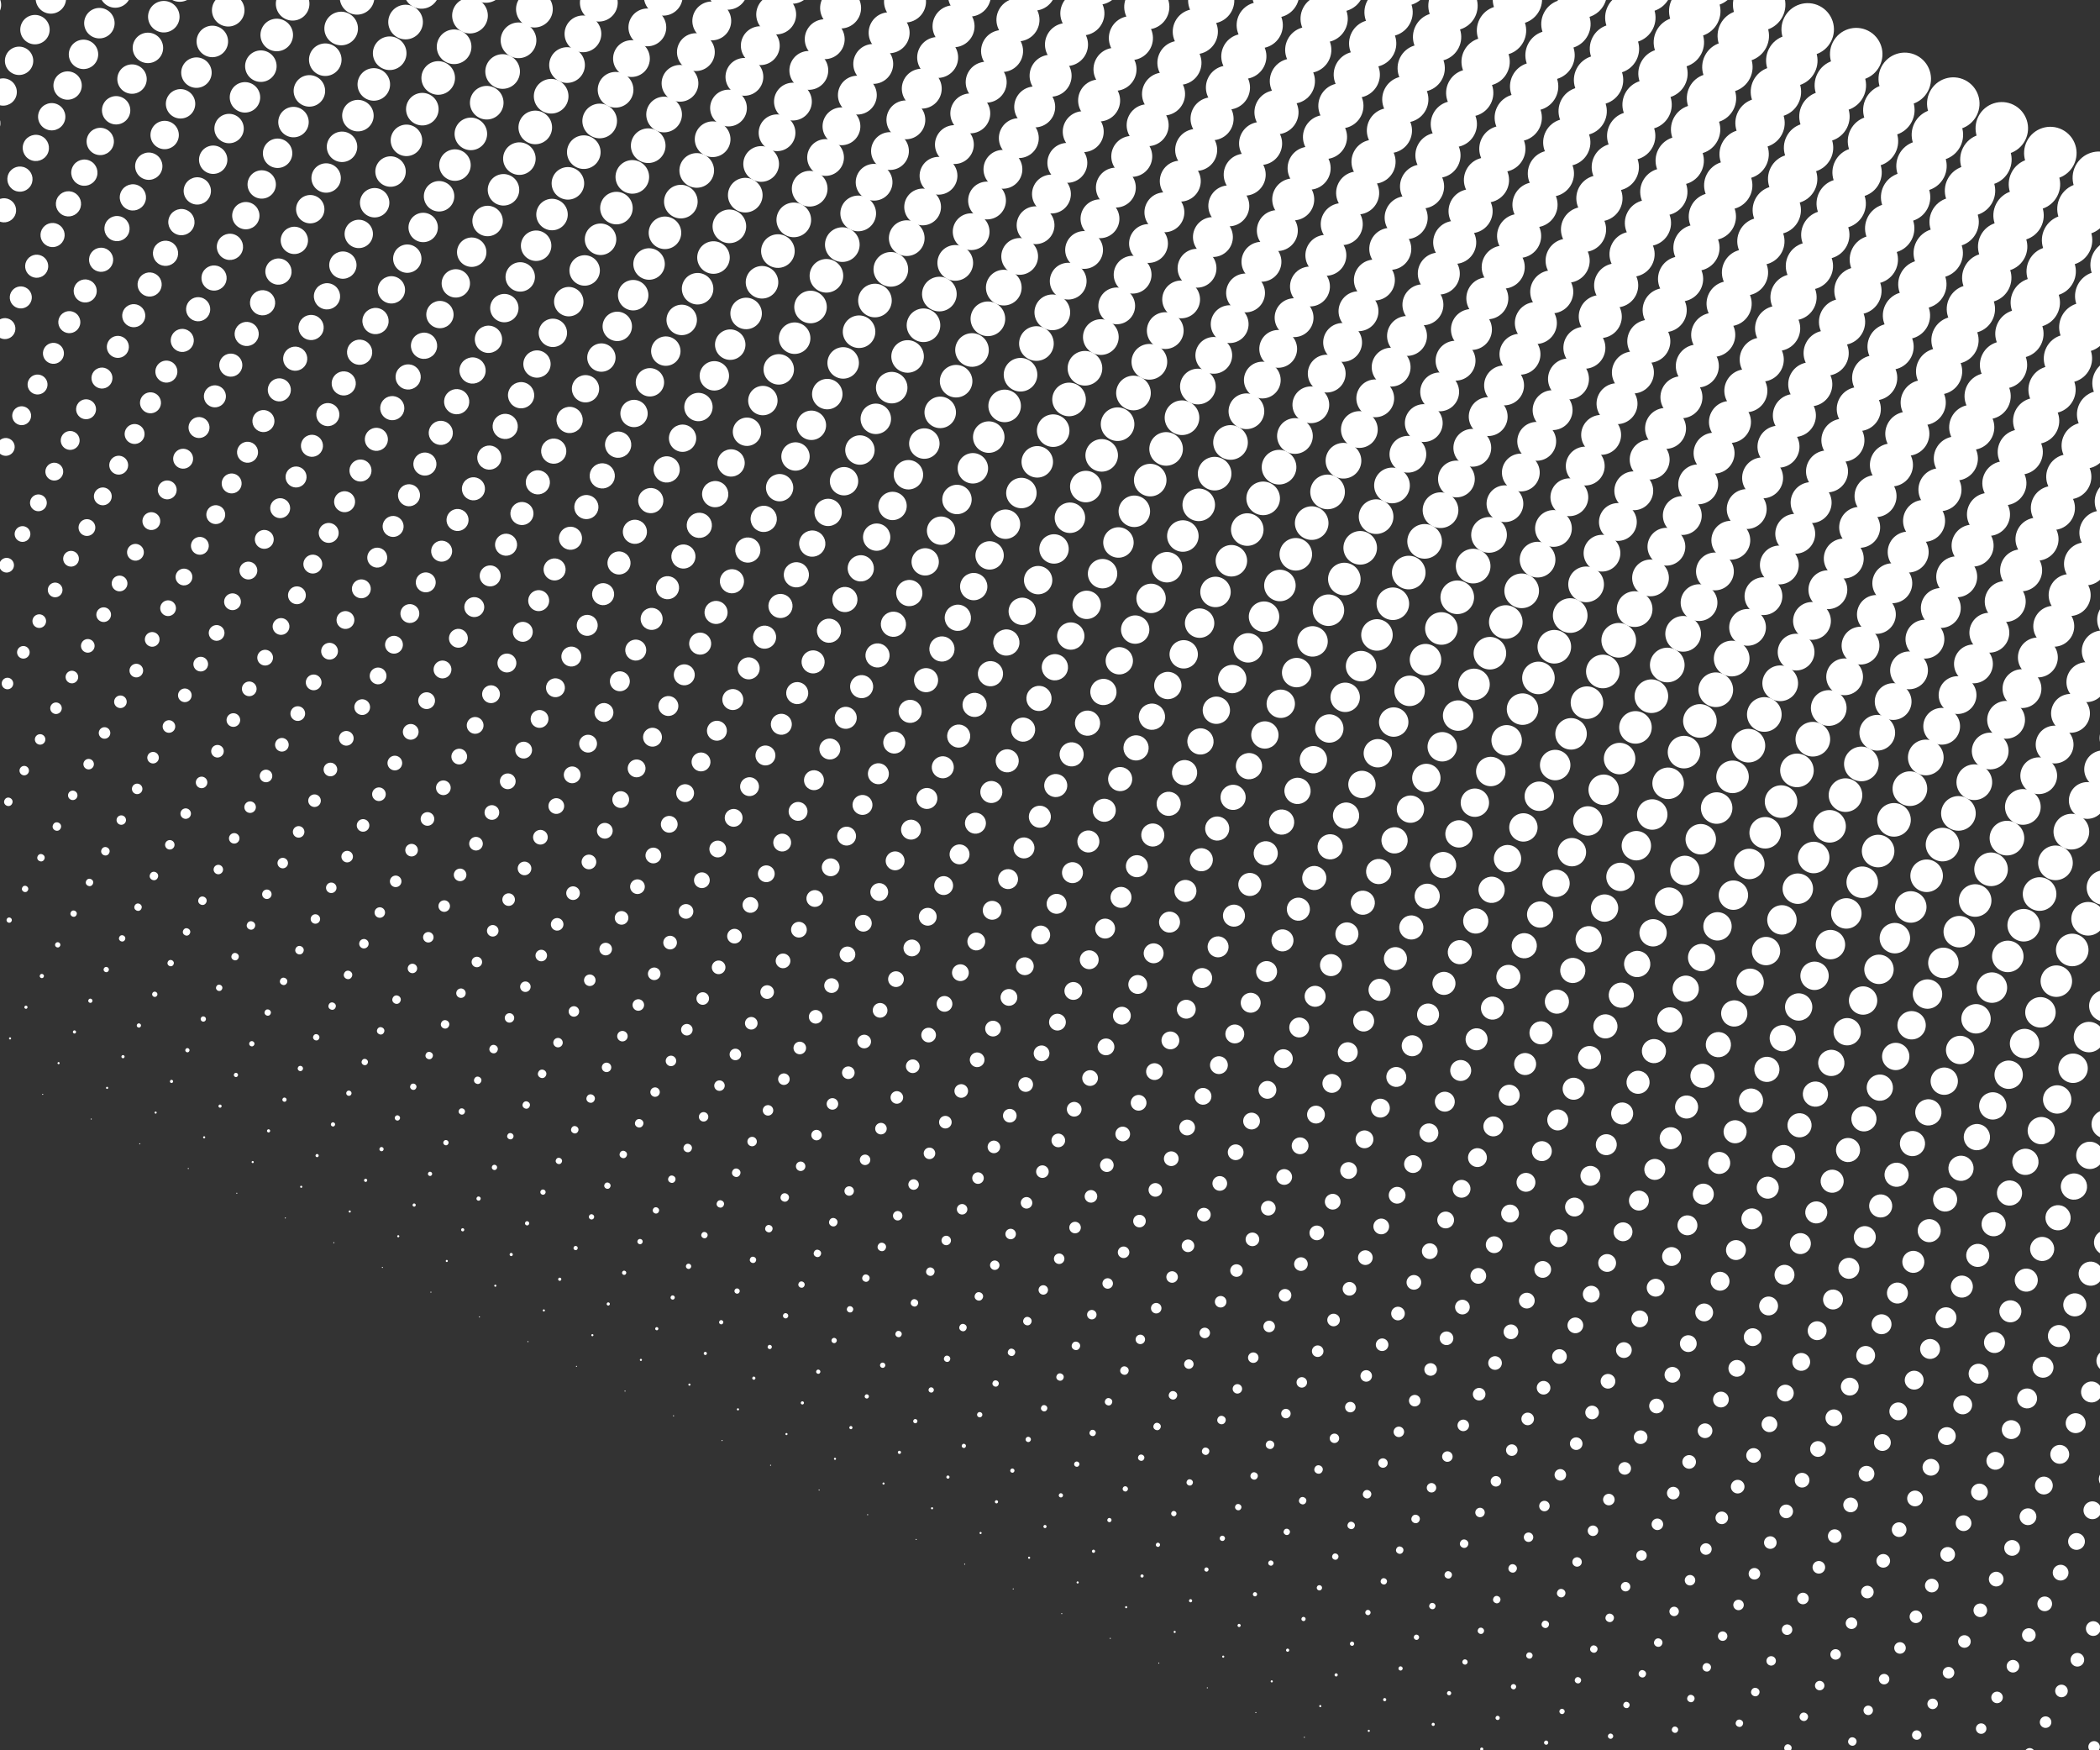 <?xml version="1.0" encoding="UTF-8" standalone="no"?>
<svg id="svg198" version="1.1" fill="none" viewBox="0 0 1200 1000" height="1000" width="1200"
   xmlns:xlink="http://www.w3.org/1999/xlink" xmlns="http://www.w3.org/2000/svg" xmlns:svg="http://www.w3.org/2000/svg">
   <rect x="0" y="0" width="1200" height="1000" fill="#333333" stroke="none"/>
   <defs id="defs196">
      <g id="diamond" class="ldl-scale" style="transform:scale(0.5)">
         <path
            d="M90 37.8v-.3-.3-.3c0-.1-.1-.2-.1-.3v-.1l-.1-.1c0-.1 0-.1-.1-.2L76.1 15.9c-.4-.6-1.1-1-1.8-1H25.7c-.7 0-1.4.4-1.8 1L10.3 36.3s0 .1-.1.2l-.1.1v.1c0 .1-.1.2-.1.3V37.9c0 .1.1.2.1.3 0 .1.1.2.1.3v.1c0 .1.1.1.1.2s.1.1.1.2l37.8 45.5.3.3h.2c.1 0 .1.1.2.1h.1c.1 0 .2.1.2.1h.2c.2 0 .3.1.5.1s.3 0 .5-.1h.1s.1 0 .1-.1c.1 0 .2-.1.2-.1h.1c.1 0 .1-.1.2-.1h.2l.3-.3 37.8-45.5c0-.1.1-.1.1-.2s.1-.1.1-.2v-.1c0-.1.1-.2.1-.3.2 0 .3-.1.3-.3zM73.1 19.2l10.7 16.1H66.9l-4.3-16.1h10.5zm-31.2 0h16.2l4.3 16.1H37.6l2.2-8.3 2.1-7.8zm7 53.7L37.8 39.7h24.4l-.8 2.3L50 76.1l-1.1-3.2zm-22-53.7h10.5l-2.2 8.3-2.1 7.8H16.2l10.7-16.1zM16.8 39.7h16.4l11.1 33-27.5-33zm39 32.9l11.1-33h16.4l-27.5 33z"
            style="stroke:#fff;stroke-width:2"></path>
      </g>
      <circle style="fill:white;fill-opacity:1;" r="15" id="theShape" />

      <linearGradient id="linearGradient635">
         <stop style="stop-color:#ffffff;stop-opacity:1;" offset="0" id="stop631" />
         <stop style="stop-color:#ffffff;stop-opacity:0;" offset="1" id="stop633" />
      </linearGradient>
      <mask maskUnits="userSpaceOnUse" id="mask903">
         <rect
            style="fill:url(#linearGradient907);fill-opacity:1;stroke:#66c2a5;stroke-width:2;stroke-linecap:round;stroke-linejoin:round;paint-order:stroke fill markers;stop-color:#000000"
            id="rect905" width="1196.298" height="997.564" x="-427.657" y="418.179" transform="rotate(-27)" />
      </mask>
      <linearGradient xlink:href="#linearGradient635" id="linearGradient907" gradientUnits="userSpaceOnUse" x1="639.065" y1="15.587"
         x2="631.271" y2="985.874" gradientTransform="translate(-431.554,414.282)" />
   </defs>
   <g id="g25853" transform="translate(-130)">
      <use xlink:href="#theShape" transform="translate(0 0) scale(1)" />
      <use xlink:href="#theShape" transform="translate(0 20) scale(.98)" />
      <use xlink:href="#theShape" transform="translate(0 40) scale(.96)" />
      <use xlink:href="#theShape" transform="translate(0 60) scale(.94)" />
      <use xlink:href="#theShape" transform="translate(0 80) scale(.94)" />
      <use xlink:href="#theShape" transform="translate(0 100) scale(.92)" />
      <use xlink:href="#theShape" transform="translate(0 120) scale(.90)" />
      <use xlink:href="#theShape" transform="translate(0 140) scale(.88)" />
      <use xlink:href="#theShape" transform="translate(0 160) scale(.86)" />
      <use xlink:href="#theShape" transform="translate(0 180) scale(.84)" />
      <use xlink:href="#theShape" transform="translate(0 200) scale(.82)" />
      <use xlink:href="#theShape" transform="translate(0 220) scale(.80)" />
      <use xlink:href="#theShape" transform="translate(0 240) scale(.78)" />
      <use xlink:href="#theShape" transform="translate(0 260) scale(.76)" />
      <use xlink:href="#theShape" transform="translate(0 280) scale(.74)" />
      <use xlink:href="#theShape" transform="translate(0 300) scale(.72)" />
      <use xlink:href="#theShape" transform="translate(0 320) scale(.70)" />
      <use xlink:href="#theShape" transform="translate(0 340) scale(.68)" />
      <use xlink:href="#theShape" transform="translate(0 360) scale(.66)" />
      <use xlink:href="#theShape" transform="translate(0 380) scale(.64)" />

      <use xlink:href="#theShape" transform="translate(0 400) scale(.62)" />
      <use xlink:href="#theShape" transform="translate(0 420) scale(.60)" />
      <use xlink:href="#theShape" transform="translate(0 440) scale(.58)" />
      <use xlink:href="#theShape" transform="translate(0 460) scale(.56)" />
      <use xlink:href="#theShape" transform="translate(0 480) scale(.54)" />

      <use xlink:href="#theShape" transform="translate(0 500) scale(.52)" />
      <use xlink:href="#theShape" transform="translate(0 520) scale(.50)" />
      <use xlink:href="#theShape" transform="translate(0 540) scale(.48)" />
      <use xlink:href="#theShape" transform="translate(0 560) scale(.46)" />
      <use xlink:href="#theShape" transform="translate(0 580) scale(.44)" />

      <use xlink:href="#theShape" transform="translate(0 600) scale(.42)" />
      <use xlink:href="#theShape" transform="translate(0 620) scale(.40)" />
      <use xlink:href="#theShape" transform="translate(0 640) scale(.38)" />
      <use xlink:href="#theShape" transform="translate(0 660) scale(.36)" />
      <use xlink:href="#theShape" transform="translate(0 680) scale(.34)" />

      <use xlink:href="#theShape" transform="translate(0 700) scale(.32)" />
      <use xlink:href="#theShape" transform="translate(0 720) scale(.30)" />
      <use xlink:href="#theShape" transform="translate(0 740) scale(.28)" />
      <use xlink:href="#theShape" transform="translate(0 760) scale(.26)" />
      <use xlink:href="#theShape" transform="translate(0 780) scale(.24)" />

      <use xlink:href="#theShape" transform="translate(0 800) scale(.22)" />
      <use xlink:href="#theShape" transform="translate(0 820) scale(.20)" />
      <use xlink:href="#theShape" transform="translate(0 840) scale(.18)" />
      <use xlink:href="#theShape" transform="translate(0 860) scale(.16)" />
      <use xlink:href="#theShape" transform="translate(0 880) scale(.14)" />

      <use xlink:href="#theShape" transform="translate(0 900) scale(.12)" />
      <use xlink:href="#theShape" transform="translate(0 920) scale(.10)" />
      <use xlink:href="#theShape" transform="translate(0 940) scale(.08)" />
      <use xlink:href="#theShape" transform="translate(0 960) scale(.06)" />
      <use xlink:href="#theShape" transform="translate(0 980) scale(.04)" />

      <use xlink:href="#theShape" transform="translate(0 1000) scale(.02)" />


   </g>
   <!-- <g
     id="circles"> -->
   <g id="circles" transform="rotate(27,1000,0)">
      <use xlink:href="#g25853" transform="translate(140)" />
      <use xlink:href="#g25853" transform="translate(171.121)" />
      <use xlink:href="#g25853" transform="translate(202.243)" />
      <use xlink:href="#g25853" transform="translate(233.364)" />
      <use xlink:href="#g25853" transform="translate(264.485)" />
      <use xlink:href="#g25853" transform="translate(295.607)" />
      <use xlink:href="#g25853" transform="translate(326.728)" />
      <use xlink:href="#g25853" transform="translate(357.85)" />
      <use xlink:href="#g25853" transform="translate(388.971)" />
      <use xlink:href="#g25853" transform="translate(420.092)" />
      <use xlink:href="#g25853" transform="translate(451.214)" />
      <use xlink:href="#g25853" transform="translate(482.335)" />
      <use xlink:href="#g25853" transform="translate(513.456)" />
      <use xlink:href="#g25853" transform="translate(544.578)" />
      <use xlink:href="#g25853" transform="translate(575.699)" />
      <use xlink:href="#g25853" transform="translate(606.821)" />
      <use xlink:href="#g25853" transform="translate(637.942)" />
      <use xlink:href="#g25853" transform="translate(669.063)" />
      <use xlink:href="#g25853" transform="translate(700.185)" />
      <use xlink:href="#g25853" transform="translate(731.306)" />
      <use xlink:href="#g25853" transform="translate(762.427)" />
      <use xlink:href="#g25853" transform="translate(793.549)" />
      <use xlink:href="#g25853" transform="translate(824.67)" />
      <use xlink:href="#g25853" transform="translate(855.792)" />
      <use xlink:href="#g25853" transform="translate(886.913)" />
      <use xlink:href="#g25853" transform="translate(918.034)" />
      <use xlink:href="#g25853" transform="translate(949.156)" />
      <use xlink:href="#g25853" transform="translate(980.277)" />
      <use xlink:href="#g25853" transform="translate(1011.398)" />
      <use xlink:href="#g25853" transform="translate(1042.52)" />
      <use xlink:href="#g25853" transform="translate(1073.641)" />
      <use xlink:href="#g25853" transform="translate(1104.763)" />
      <use xlink:href="#g25853" transform="translate(1135.884)" />
      <use xlink:href="#g25853" transform="translate(1167.005)" />
      <use xlink:href="#g25853" transform="translate(1198.127)" />
      <use xlink:href="#g25853" transform="translate(1229.248)" />
      <use xlink:href="#g25853" transform="translate(1260.369)" />
      <use xlink:href="#g25853" transform="translate(1291.491)" />
      <use xlink:href="#g25853" transform="translate(1322.612)" />
      <use xlink:href="#g25853" transform="translate(1353.734)" />
      <use xlink:href="#g25853" transform="translate(1384.855)" />
      <use xlink:href="#g25853" transform="translate(1415.976)" />
      <use xlink:href="#g25853" transform="translate(1447.098)" />
      <use xlink:href="#g25853" transform="translate(1478.219)" />
      <use xlink:href="#g25853" transform="translate(1509.34)" />
      <use xlink:href="#g25853" transform="translate(1540.462)" />
      <use xlink:href="#g25853" transform="translate(1571.583)" />
      <use xlink:href="#g25853" transform="translate(1602.704)" />
      <use xlink:href="#g25853" transform="translate(1633.826)" />
      <use xlink:href="#g25853" transform="translate(1664.947)" />
      <use xlink:href="#g25853" transform="translate(1696.069)" />
      <use xlink:href="#g25853" transform="translate(1727.19)" />
      <use xlink:href="#g25853" transform="translate(1758.311)" />
      <use xlink:href="#g25853" transform="translate(1789.433)" />
      <use xlink:href="#g25853" transform="translate(1820.554)" />
      <use xlink:href="#g25853" transform="translate(1851.675)" />
      <use xlink:href="#g25853" transform="translate(1882.797)" />
      <use xlink:href="#g25853" transform="translate(1913.918)" />
      <use xlink:href="#g25853" transform="translate(1945.04)" />
      <use xlink:href="#g25853" transform="translate(1976.161)" />
   </g>
</svg>